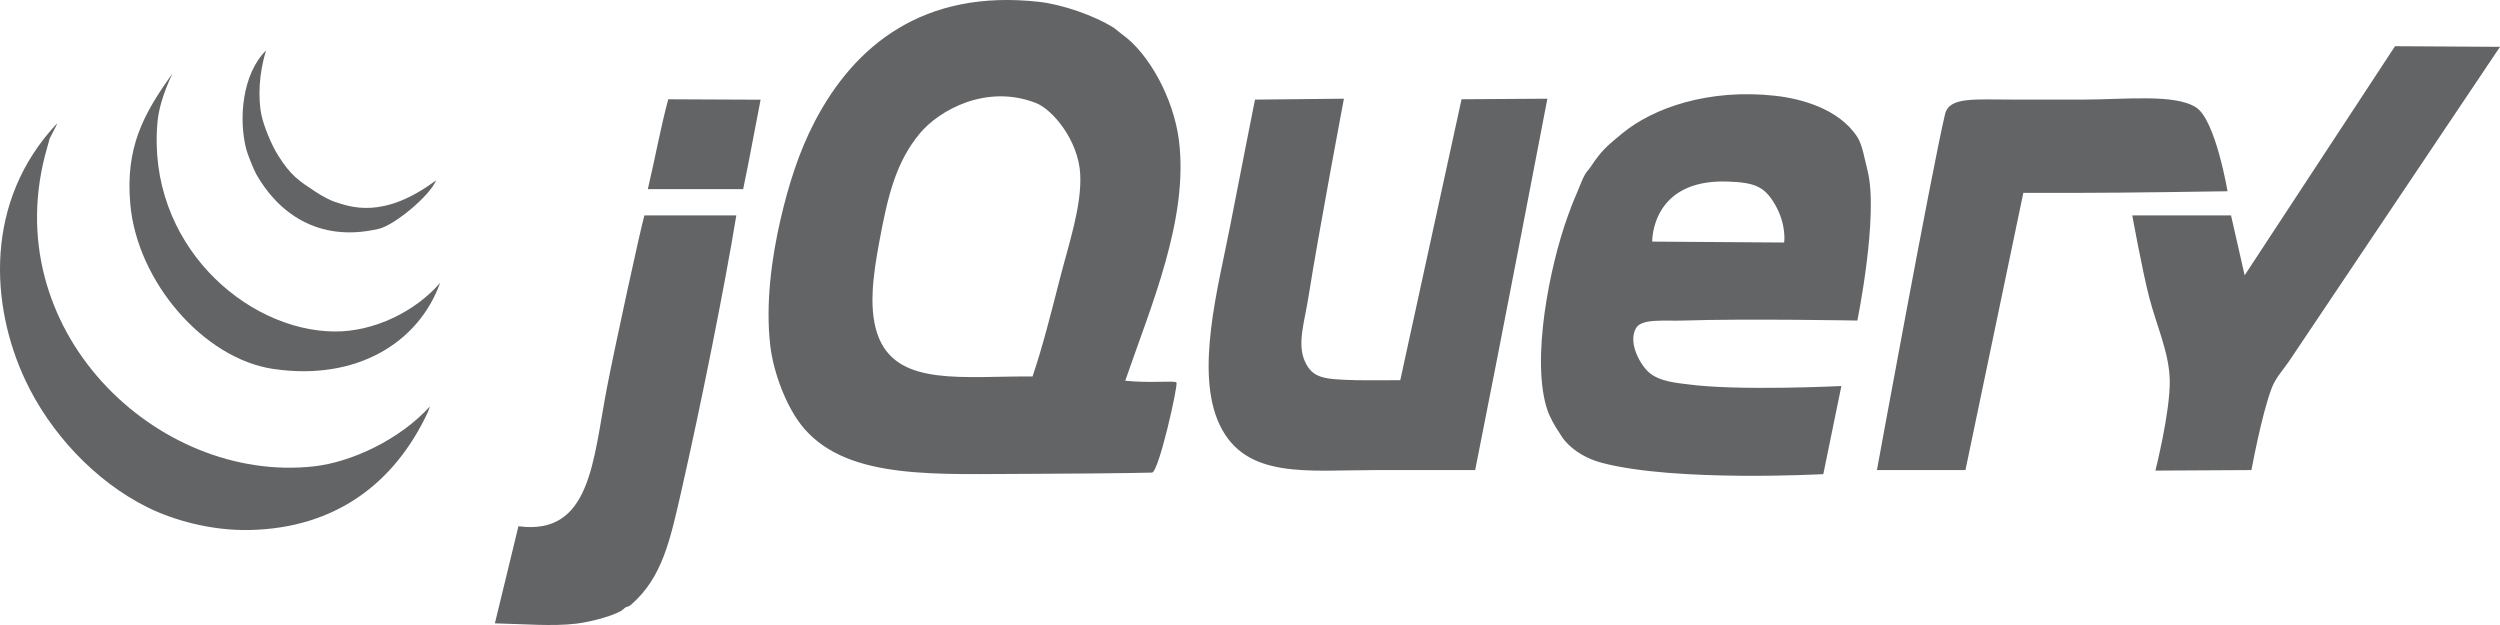 <svg width="100" height="25" viewBox="0 0 100 25" fill="none" xmlns="http://www.w3.org/2000/svg">
<path fill-rule="evenodd" clip-rule="evenodd" d="M95.801 1.848L100 1.873C100 1.873 92.194 13.51 91.556 14.458C91.349 14.765 91.035 15.096 90.875 15.507C90.472 16.539 90.058 18.803 90.058 18.803L86.216 18.824C86.216 18.824 86.814 16.464 86.79 15.207C86.768 14.109 86.258 13.012 85.973 11.911C85.684 10.796 85.291 8.615 85.291 8.615H89.241L89.786 11.012L95.801 1.848Z" fill="#636466"/>
<path fill-rule="evenodd" clip-rule="evenodd" d="M87.851 4.302C88.626 4.816 89.101 7.65 89.101 7.65C89.101 7.65 85.047 7.716 82.84 7.716H80.933L78.618 18.803H75.077C75.077 18.803 77.281 6.754 77.801 4.57C77.97 3.863 78.956 3.984 80.622 3.984H83.281C84.999 3.984 87.006 3.743 87.851 4.302ZM71.366 9.701C71.366 9.701 71.476 8.99 70.992 8.166C70.578 7.463 70.195 7.3 69.105 7.262C66.029 7.156 66.089 9.664 66.089 9.664L71.366 9.701ZM74.703 6.829C75.153 8.618 74.294 12.822 74.294 12.822C74.294 12.822 69.807 12.74 67.349 12.822C66.584 12.848 65.669 12.731 65.442 13.122C65.122 13.67 65.559 14.514 65.929 14.87C66.356 15.28 67.186 15.327 67.485 15.369C69.48 15.648 73.655 15.441 73.655 15.441L72.932 18.965C72.932 18.965 67.031 19.29 64.08 18.515C63.497 18.362 62.951 18.054 62.582 17.616C62.481 17.497 62.394 17.333 62.298 17.192C62.222 17.08 62 16.71 61.901 16.418C61.227 14.441 61.98 10.656 62.718 8.627C62.804 8.392 62.911 8.094 63.025 7.84C63.166 7.524 63.286 7.168 63.399 6.979C63.475 6.849 63.569 6.765 63.648 6.642C63.739 6.497 63.846 6.356 63.944 6.23C64.216 5.882 64.525 5.637 64.897 5.331C66.127 4.318 68.352 3.532 71.026 3.833C72.032 3.947 73.552 4.342 74.294 5.481C74.493 5.785 74.591 6.389 74.703 6.829V6.829ZM58.462 3.97L61.895 3.948C61.895 3.948 59.982 13.934 59.007 18.803H55.057C52.297 18.803 49.838 19.179 48.792 17.005C47.778 14.894 48.746 11.423 49.201 9.064C49.522 7.395 50.2 3.984 50.2 3.984L53.757 3.948C53.757 3.948 52.752 9.259 52.333 11.911C52.184 12.861 51.875 13.756 52.197 14.458C52.504 15.126 52.933 15.174 54.24 15.207C54.654 15.218 56.011 15.207 56.011 15.207L58.462 3.97ZM42.392 11.162C42.751 9.757 43.275 8.233 43.209 6.967C43.137 5.613 42.104 4.38 41.438 4.12C39.432 3.341 37.554 4.431 36.808 5.319C35.842 6.47 35.515 7.814 35.173 9.664C34.919 11.038 34.71 12.488 35.173 13.559C35.993 15.453 38.55 15.04 41.302 15.058C41.711 13.853 42.048 12.5 42.392 11.162ZM47.158 5.619C47.55 8.756 46.046 12.219 45.009 15.23C46.066 15.335 46.992 15.213 47.059 15.3C47.128 15.412 46.35 18.894 46.079 18.904C45.241 18.927 42.461 18.953 41.302 18.953C37.52 18.953 33.982 19.224 32.177 17.155C31.445 16.314 30.938 14.873 30.815 13.859C30.611 12.166 30.867 10.302 31.224 8.765C31.547 7.377 31.961 6.068 32.586 4.869C34.175 1.818 36.94 -0.448 41.574 0.075C42.473 0.177 43.764 0.61 44.571 1.124C44.626 1.16 44.821 1.331 44.866 1.361C45.956 2.123 46.949 3.944 47.158 5.619ZM30.424 3.988C30.196 5.135 29.967 6.434 29.726 7.566H25.913C26.208 6.311 26.434 5.063 26.73 3.971C27.95 3.971 29.084 3.988 30.425 3.988H30.424ZM25.776 8.615H29.453C28.973 11.543 28.021 16.265 27.274 19.552C26.807 21.609 26.495 23.11 25.232 24.197C25.118 24.294 25.053 24.248 24.959 24.346C24.726 24.591 23.649 24.874 23.053 24.946C22.083 25.061 20.986 24.961 19.795 24.934C20.107 23.68 20.459 22.174 20.737 21.05C23.642 21.437 23.716 18.416 24.278 15.507C24.604 13.826 25.59 9.289 25.776 8.615Z" fill="#636466"/>
<path fill-rule="evenodd" clip-rule="evenodd" d="M17.196 16.256L17.117 16.481C15.775 19.357 13.395 21.122 10.001 21.2C8.415 21.236 6.903 20.788 5.915 20.301C3.784 19.248 1.992 17.294 1.013 15.207C-0.391 12.215 -0.645 8.053 2.275 4.945C2.32 4.945 1.921 5.619 1.966 5.619L1.886 5.906C-0.218 13.153 6.264 19.363 12.566 18.653C14.08 18.482 16.011 17.57 17.196 16.256Z" fill="#636466"/>
<path fill-rule="evenodd" clip-rule="evenodd" d="M13.383 13.26C14.968 13.271 16.624 12.456 17.605 11.312C16.747 13.708 14.263 15.248 10.932 14.758C8.142 14.347 5.485 11.259 5.212 8.166C5.011 5.914 5.725 4.57 6.9 2.94C6.492 3.792 6.339 4.45 6.301 4.869C5.855 9.74 9.838 13.234 13.383 13.26Z" fill="#636466"/>
<path fill-rule="evenodd" clip-rule="evenodd" d="M17.445 7.21C17.199 7.832 15.78 9.006 15.153 9.153C12.672 9.734 11.083 8.44 10.25 6.967C10.127 6.747 9.898 6.146 9.857 5.993C9.534 4.786 9.683 2.959 10.646 2.014C10.355 2.913 10.313 3.957 10.466 4.636C10.558 5.046 10.84 5.763 11.122 6.213C11.636 7.034 11.961 7.234 12.62 7.67C12.917 7.866 13.236 8.023 13.373 8.067C13.998 8.269 15.318 8.802 17.446 7.21" fill="#636466"/>
</svg>

